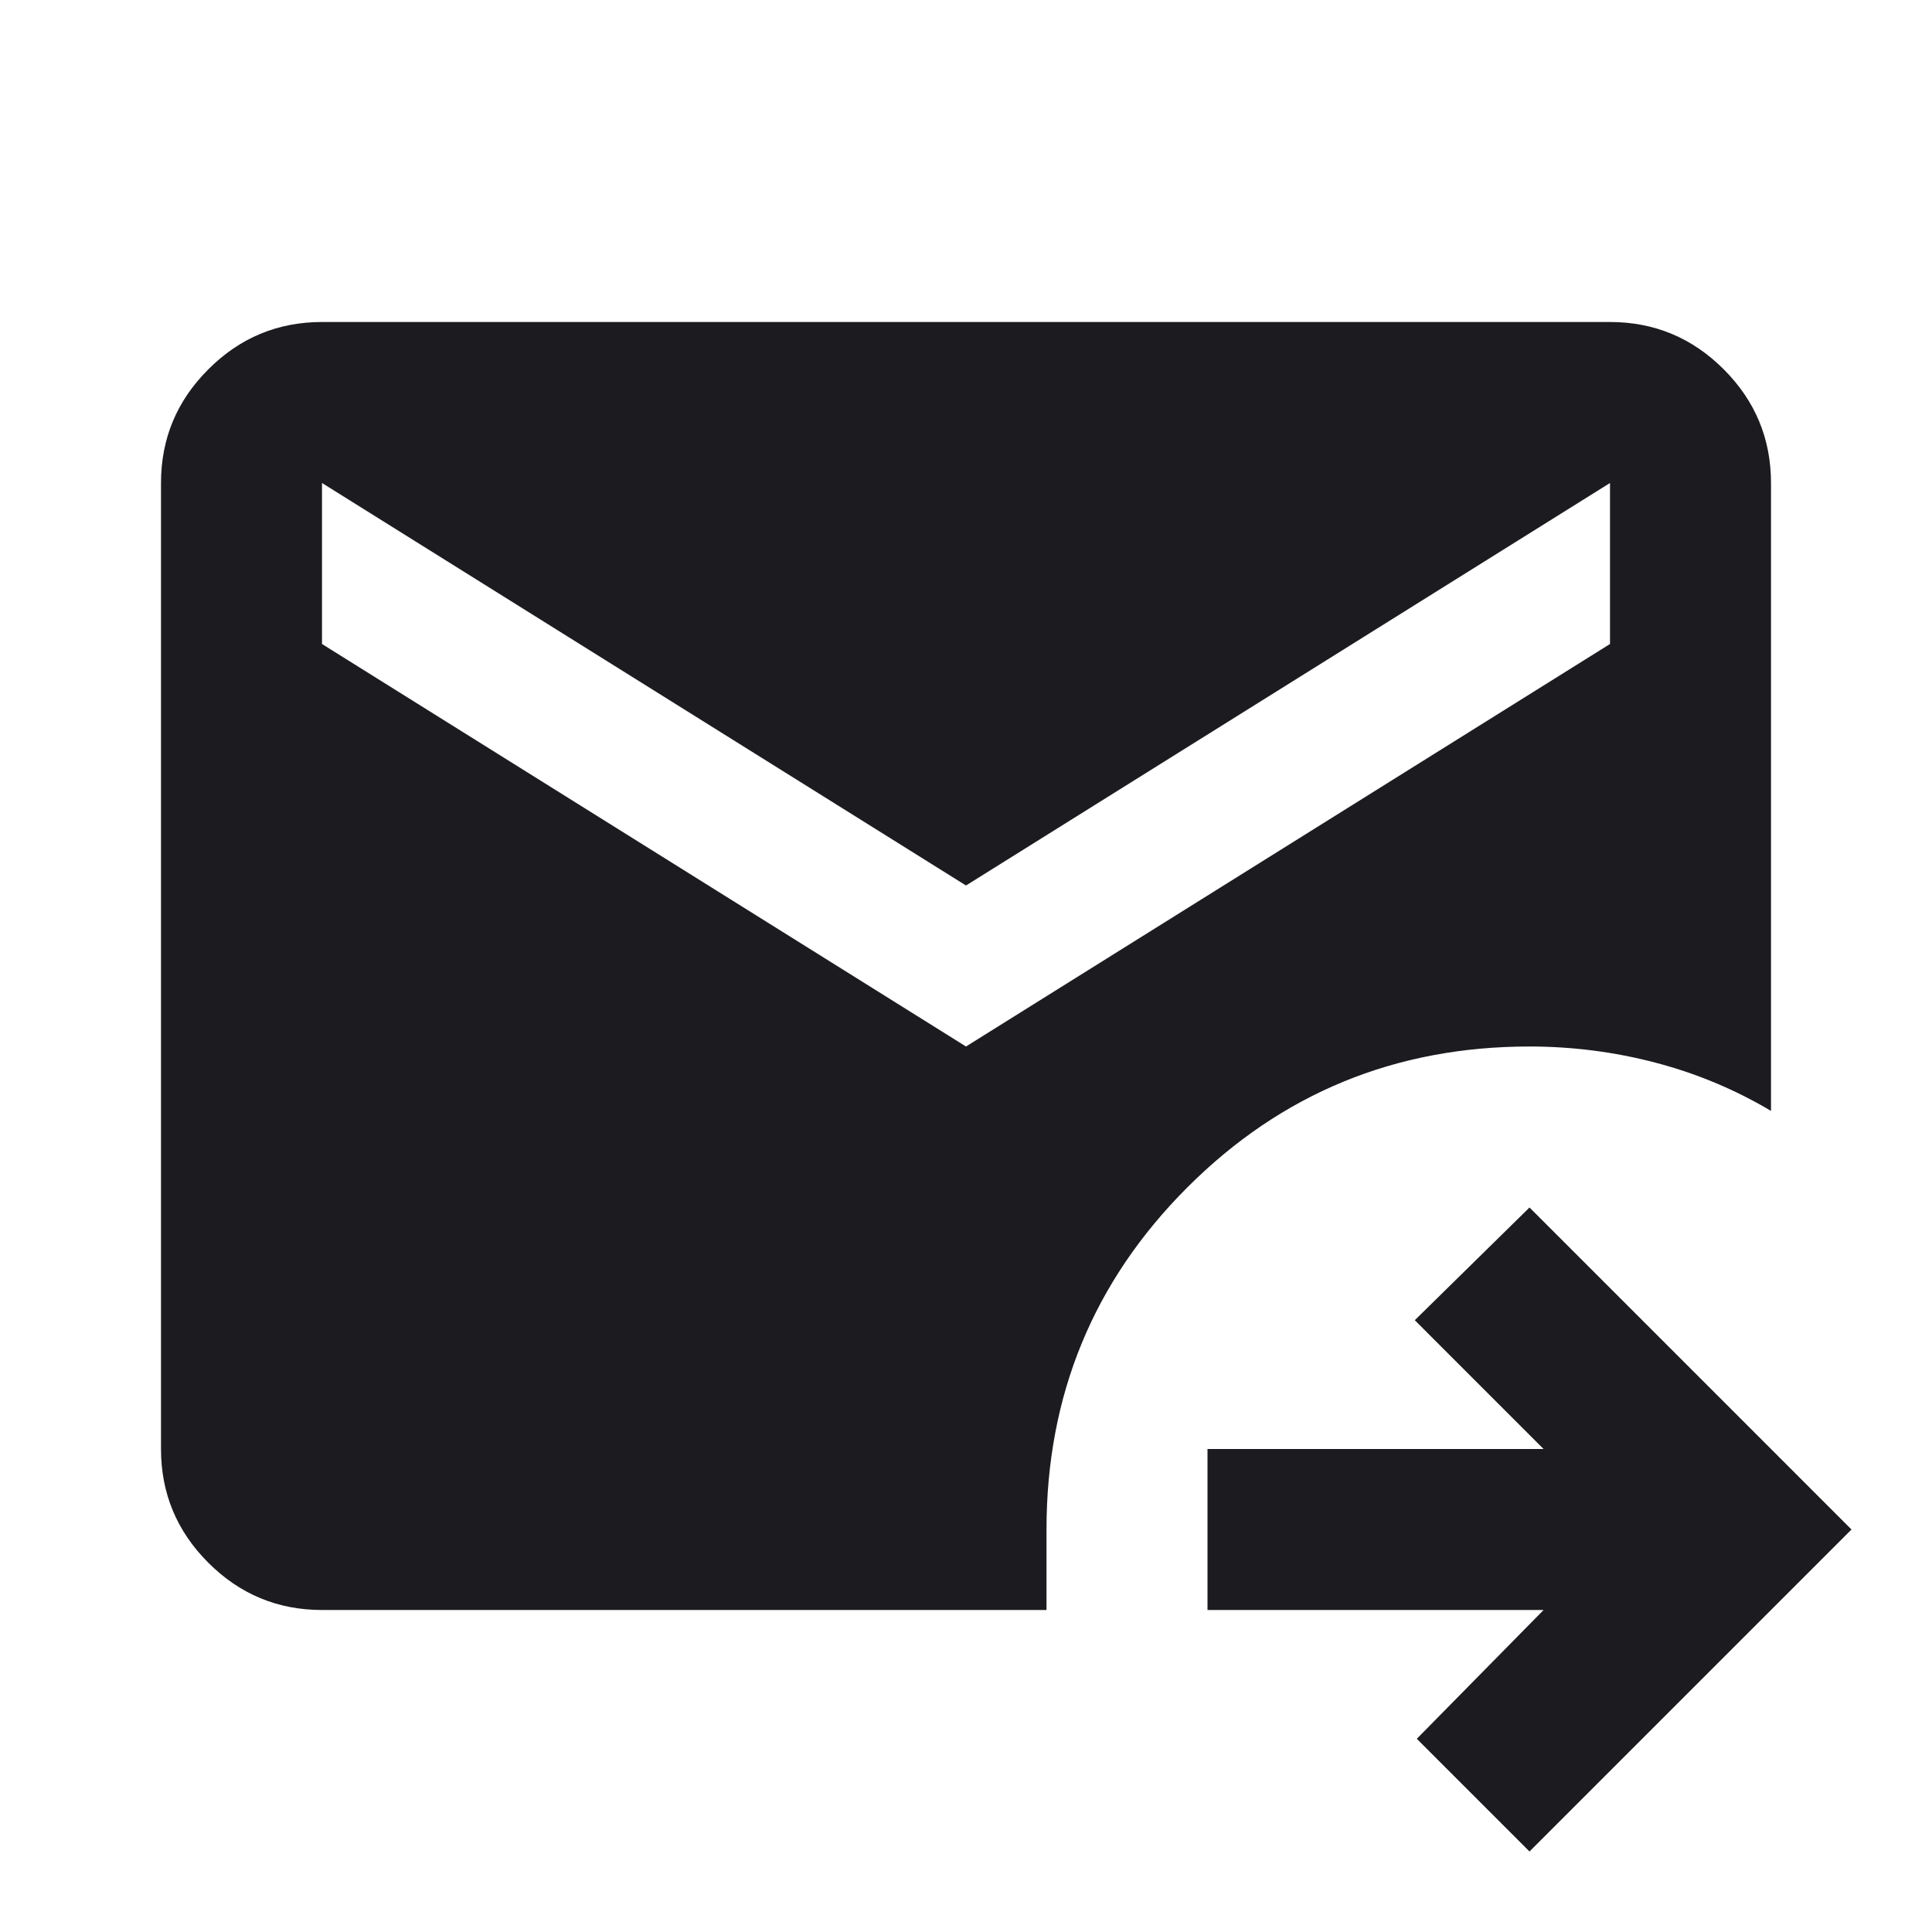 <svg width="24" height="24" viewBox="0 0 24 24" fill="none" xmlns="http://www.w3.org/2000/svg">
<mask id="mask0_0_3709" style="mask-type:alpha" maskUnits="userSpaceOnUse" x="0" y="0" width="24" height="24">
<rect width="24" height="24" fill="#D9D9D9"/>
</mask>
<g mask="url(#mask0_0_3709)">
<path d="M19 23L17.6 21.6L19.175 20H15V18H19.175L17.575 16.4L19 15L23 19L19 23ZM4 20C3.45 20 2.979 19.804 2.588 19.413C2.196 19.021 2 18.55 2 18V6C2 5.45 2.196 4.979 2.588 4.588C2.979 4.196 3.45 4 4 4H20C20.55 4 21.021 4.196 21.413 4.588C21.804 4.979 22 5.45 22 6V13.8C21.55 13.533 21.071 13.333 20.562 13.2C20.054 13.067 19.533 13 19 13C17.333 13 15.917 13.583 14.75 14.75C13.583 15.917 13 17.333 13 19V20H4ZM12 13L20 8V6L12 11L4 6V8L12 13Z" fill="#1C1B1F"/>
</g>
</svg>
